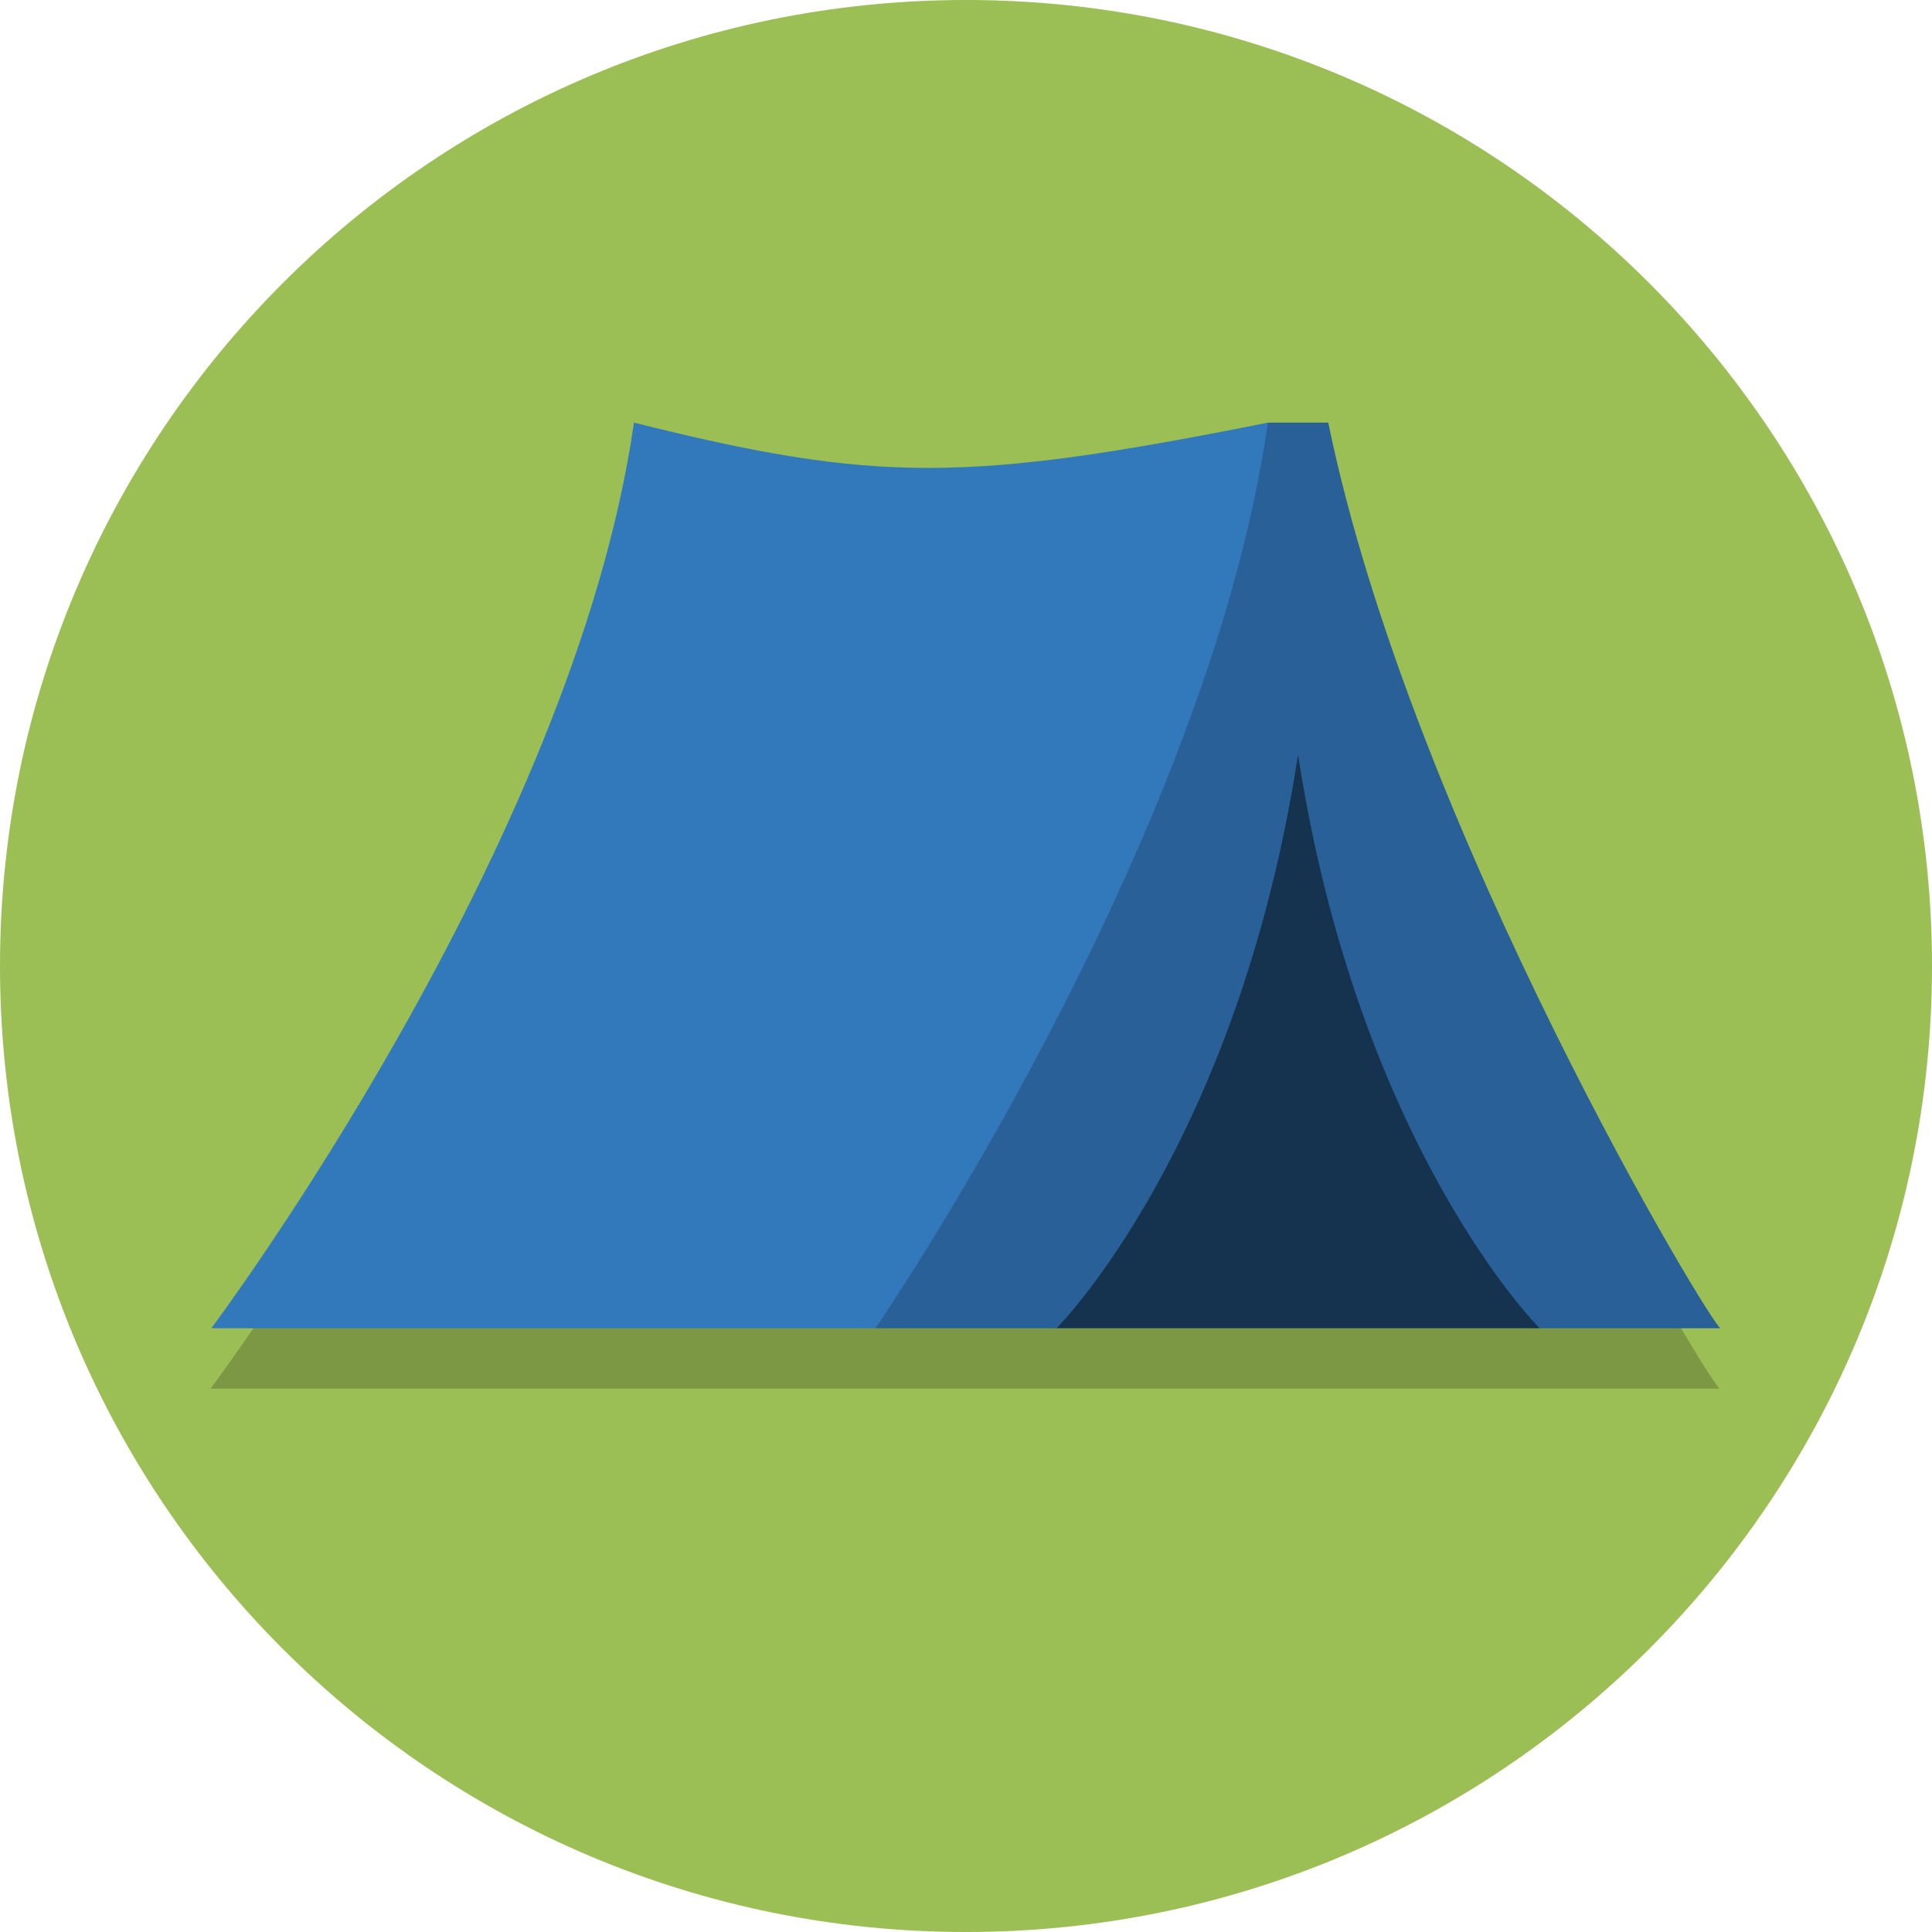 <?xml version="1.0" encoding="UTF-8"?>
<svg version="1.1" viewBox="0 0 128 128" xmlns="http://www.w3.org/2000/svg">
 <path d="m128 64c0 35.346-28.654 64-64 64s-64-28.654-64-64 28.654-64 64-64 64 28.654 64 64" fill="#9bbe55" stroke-width=".2"/>
 <path d="m41.952 31.999c-4 28-28 60-28 60h100c-0.335 0.319-20.468-33.048-26-60h-4c-20 4-26 4-42 0z" fill-opacity=".2"/>
 <g>
  <path d="m70 88 16-38 16 38z" fill="#15324e"/>
  <path d="m84 28-26 60h12s12-12 16-38c4 26 16 38 16 38h12c-0.335 0.319-20.468-33.048-26-60z" fill="#286097"/>
  <path d="m14 88s24-32 28-60c16 4 22 4 42 0-4 28-26 60-26 60z" fill="#3279bb"/>
 </g>
</svg>

